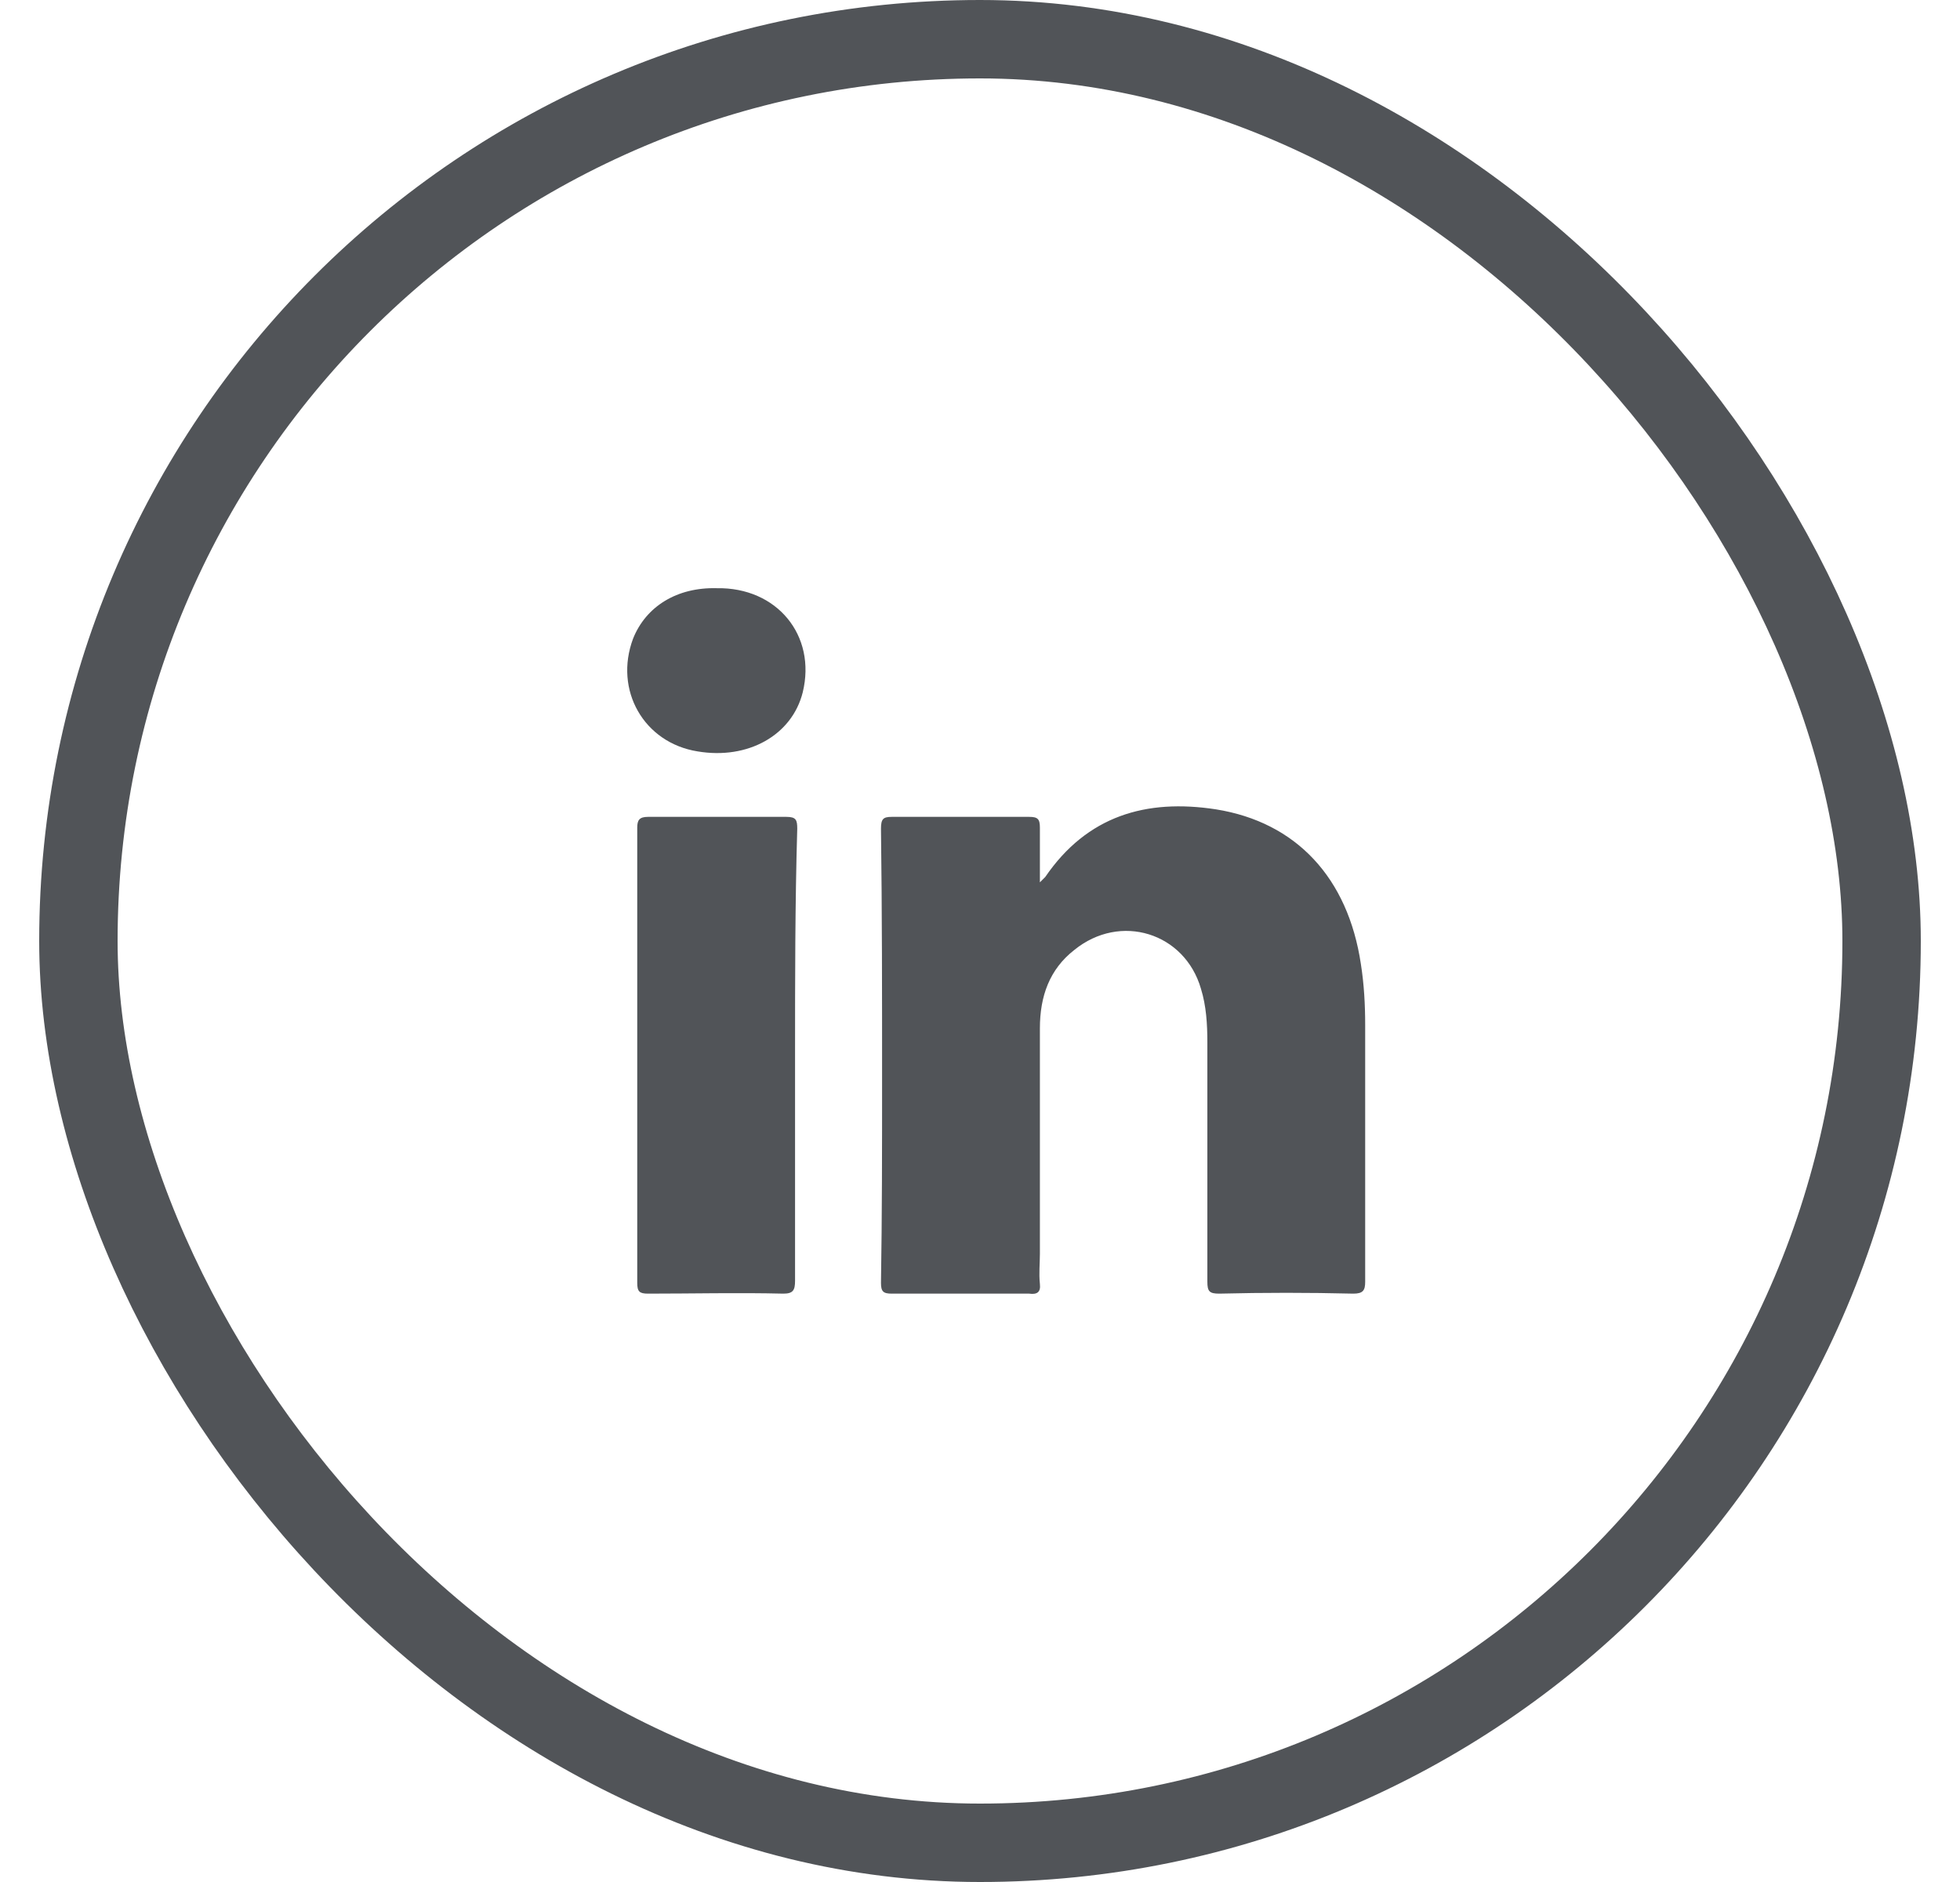 <svg width="25" height="24" viewBox="0 0 25 24" fill="none" xmlns="http://www.w3.org/2000/svg">
<rect x="1" y="0.5" width="23" height="23" rx="11.5" stroke="#515458"/>
<path d="M17.262 16.497C16.687 16.483 16.126 16.483 15.551 16.497C15.427 16.497 15.4 16.469 15.4 16.346C15.4 15.333 15.4 14.306 15.4 13.293C15.4 13.06 15.386 12.827 15.318 12.608C15.112 11.896 14.291 11.636 13.702 12.115C13.387 12.361 13.264 12.704 13.264 13.114C13.264 14.073 13.264 15.031 13.264 15.99C13.264 16.113 13.25 16.236 13.264 16.373C13.277 16.483 13.223 16.51 13.127 16.497C12.538 16.497 11.963 16.497 11.374 16.497C11.265 16.497 11.237 16.469 11.237 16.36C11.251 15.497 11.251 14.634 11.251 13.758C11.251 12.69 11.251 11.622 11.237 10.568C11.237 10.444 11.265 10.417 11.374 10.417C11.963 10.417 12.538 10.417 13.127 10.417C13.236 10.417 13.264 10.444 13.264 10.554C13.264 10.773 13.264 10.992 13.264 11.252C13.305 11.211 13.319 11.197 13.332 11.184C13.866 10.403 14.619 10.184 15.509 10.321C16.536 10.485 17.194 11.197 17.358 12.293C17.399 12.553 17.413 12.813 17.413 13.073C17.413 14.169 17.413 15.251 17.413 16.346C17.413 16.456 17.385 16.497 17.262 16.497Z" fill="#515458"/>
<path d="M10.141 13.457C10.141 14.416 10.141 15.374 10.141 16.333C10.141 16.456 10.114 16.497 9.991 16.497C9.416 16.483 8.84 16.497 8.265 16.497C8.156 16.497 8.128 16.47 8.128 16.36C8.128 14.429 8.128 12.485 8.128 10.554C8.128 10.458 8.156 10.417 8.265 10.417C8.854 10.417 9.443 10.417 10.032 10.417C10.155 10.417 10.169 10.458 10.169 10.568C10.141 11.526 10.141 12.485 10.141 13.457Z" fill="#515458"/>
<path d="M10.239 8.829C10.102 9.376 9.54 9.691 8.897 9.582C8.212 9.472 7.829 8.801 8.075 8.144C8.239 7.733 8.636 7.487 9.143 7.501C9.91 7.487 10.416 8.103 10.239 8.829Z" fill="#515458"/>
</svg>
